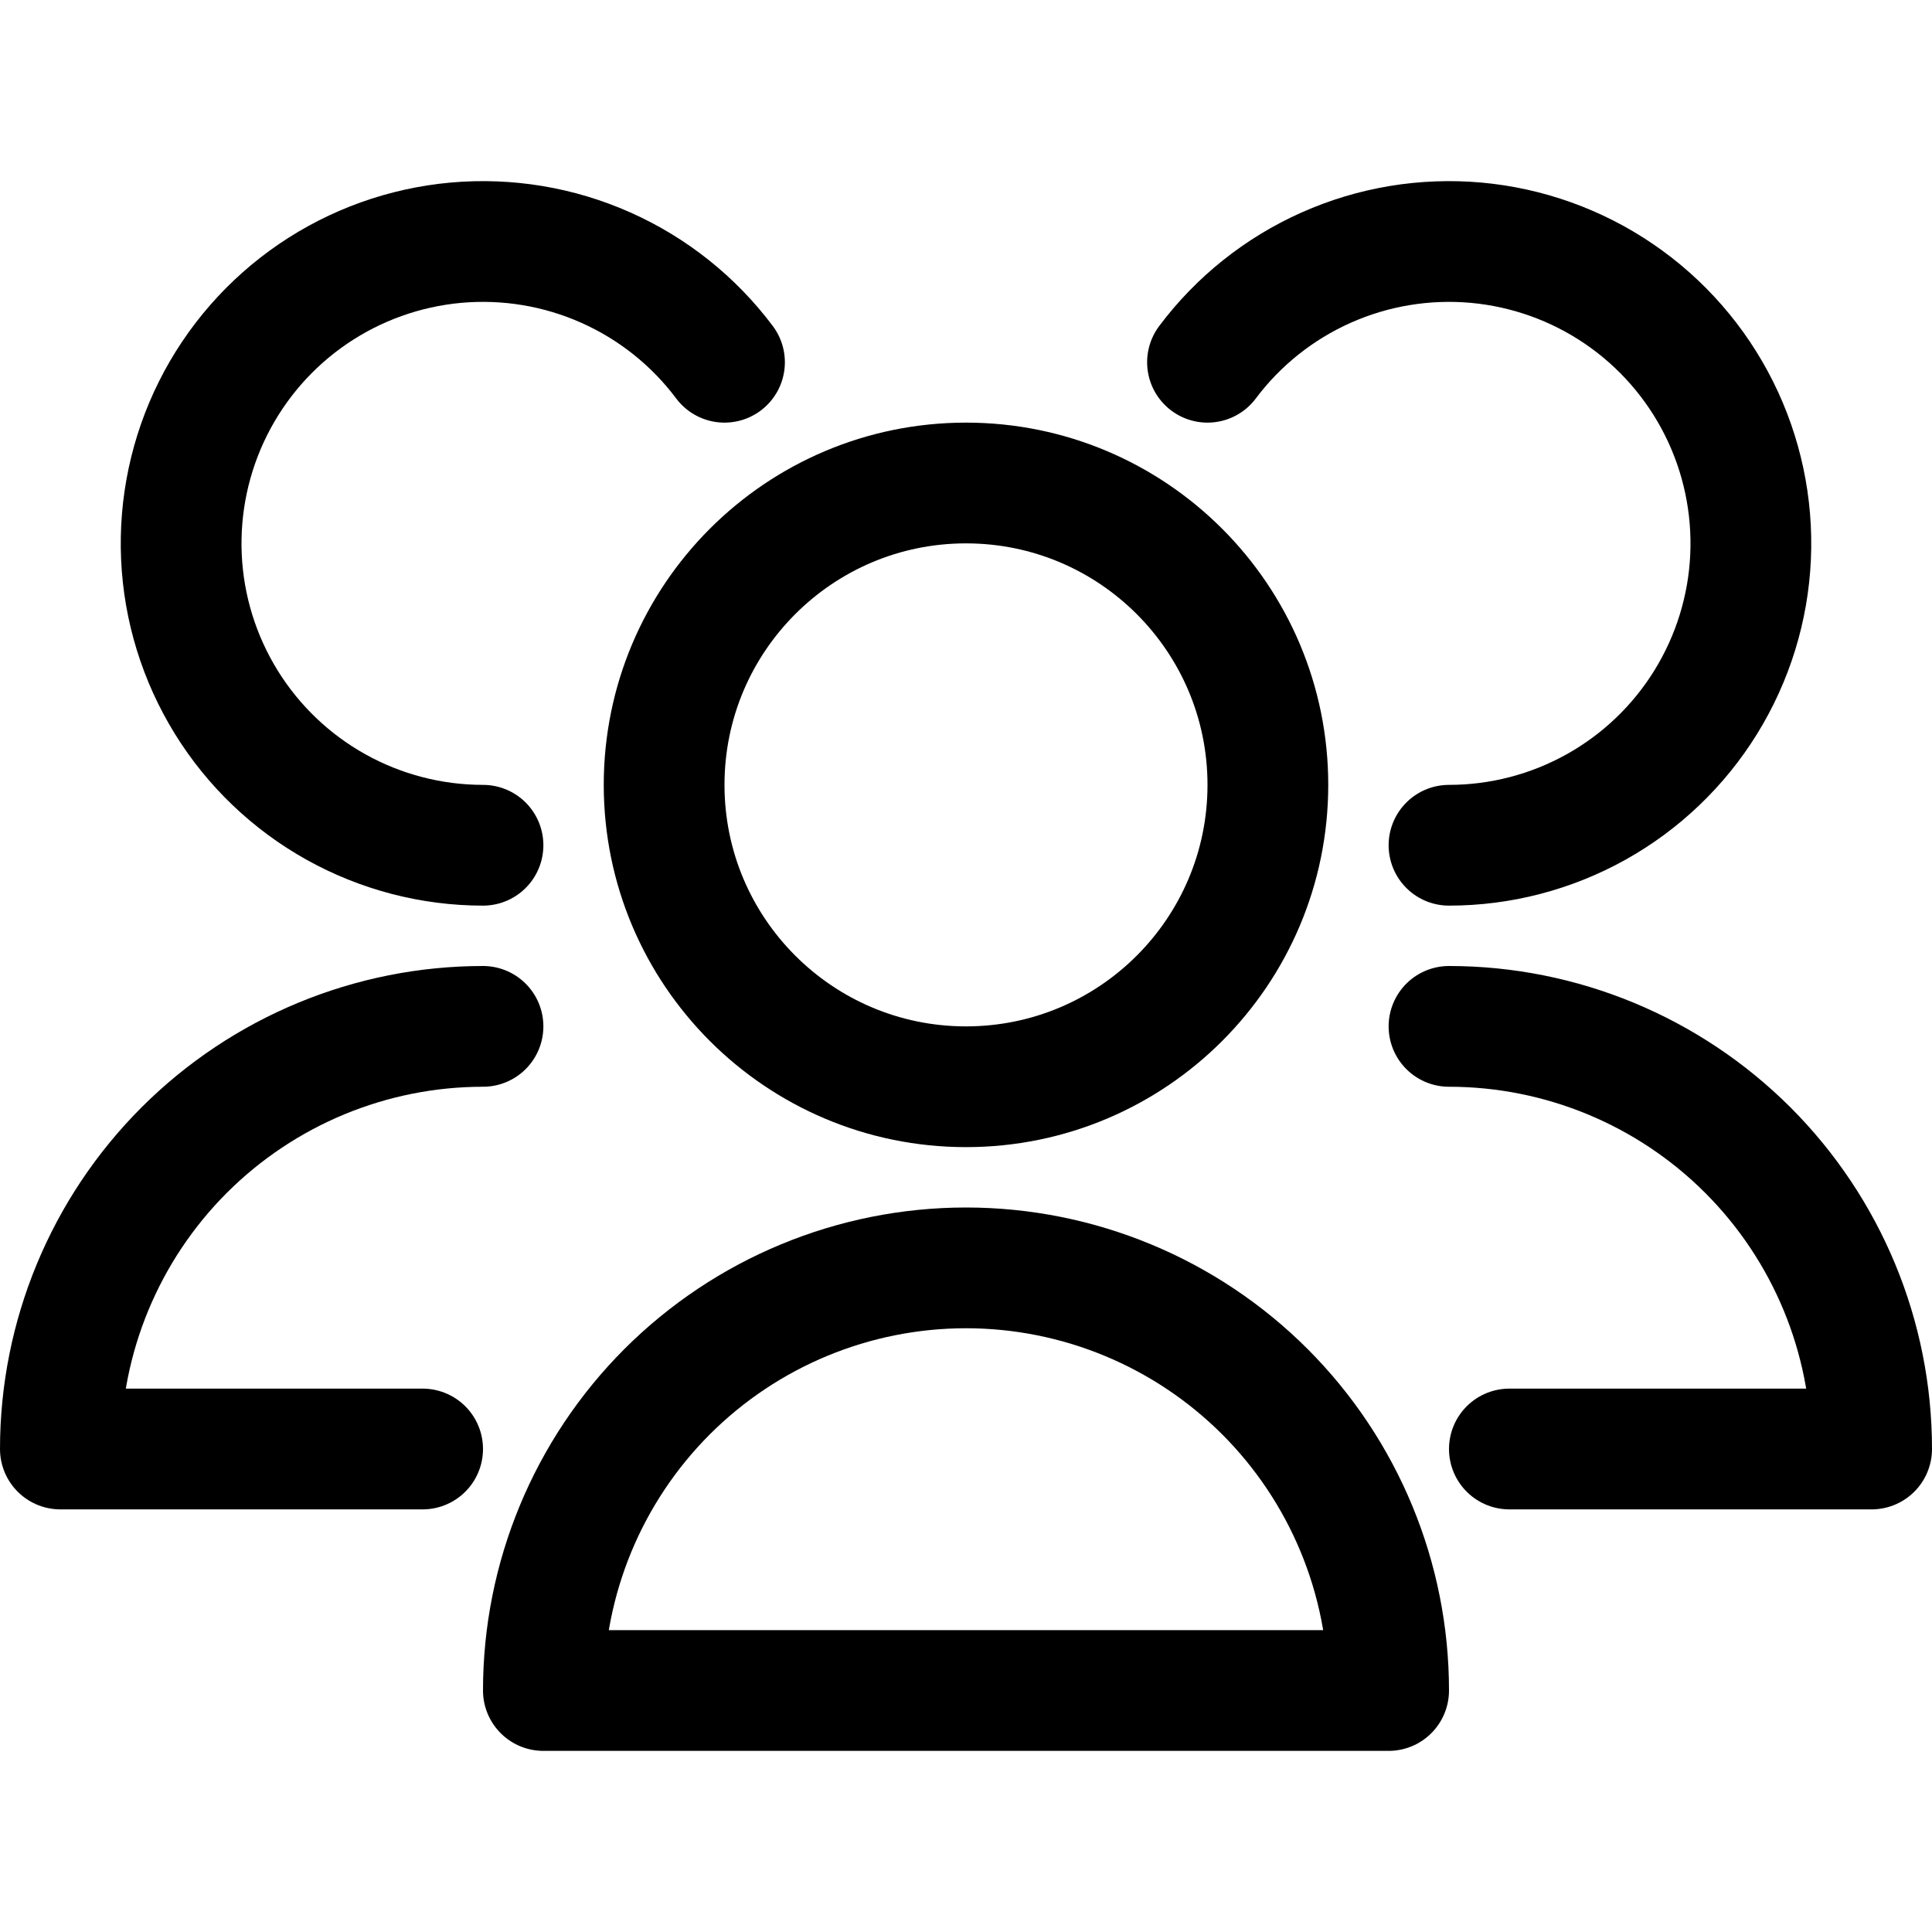<svg width="32" height="32" viewBox="0 0 32 32" fill="none" xmlns="http://www.w3.org/2000/svg">
<path d="M16 18C18.761 18 21 15.761 21 13C21 10.239 18.761 8 16 8C13.239 8 11 10.239 11 13C11 15.761 13.239 18 16 18Z" stroke="black" stroke-width="2" stroke-linecap="round" stroke-linejoin="round"/>
<path d="M23 28C23 26.143 22.262 24.363 20.95 23.05C19.637 21.738 17.857 21 16 21C14.143 21 12.363 21.738 11.05 23.05C9.738 24.363 9 26.143 9 28H23Z" stroke="black" stroke-width="2" stroke-linecap="round" stroke-linejoin="round"/>
<path d="M24 14C24.852 14 25.69 13.782 26.435 13.367C27.179 12.952 27.805 12.354 28.253 11.629C28.701 10.904 28.957 10.076 28.995 9.225C29.033 8.373 28.853 7.526 28.472 6.764C28.091 6.002 27.521 5.349 26.817 4.869C26.113 4.389 25.298 4.097 24.449 4.02C23.6 3.944 22.746 4.085 21.967 4.432C21.189 4.778 20.511 5.318 20 6" stroke="black" stroke-width="2" stroke-linecap="round" stroke-linejoin="round"/>
<path d="M25 24H31C31 22.143 30.262 20.363 28.95 19.05C27.637 17.738 25.857 17 24 17" stroke="black" stroke-width="2" stroke-linecap="round" stroke-linejoin="round"/>
<path d="M12 6C11.489 5.318 10.812 4.778 10.033 4.432C9.254 4.085 8.4 3.944 7.551 4.02C6.702 4.097 5.887 4.389 5.183 4.869C4.479 5.349 3.909 6.002 3.528 6.764C3.147 7.526 2.967 8.373 3.005 9.225C3.043 10.076 3.299 10.904 3.747 11.629C4.195 12.354 4.821 12.952 5.565 13.367C6.31 13.782 7.148 14 8 14" stroke="black" stroke-width="2" stroke-linecap="round" stroke-linejoin="round"/>
<path d="M8 17C6.143 17 4.363 17.738 3.05 19.05C1.738 20.363 1 22.143 1 24H7" stroke="black" stroke-width="2" stroke-linecap="round" stroke-linejoin="round"/>
</svg>
